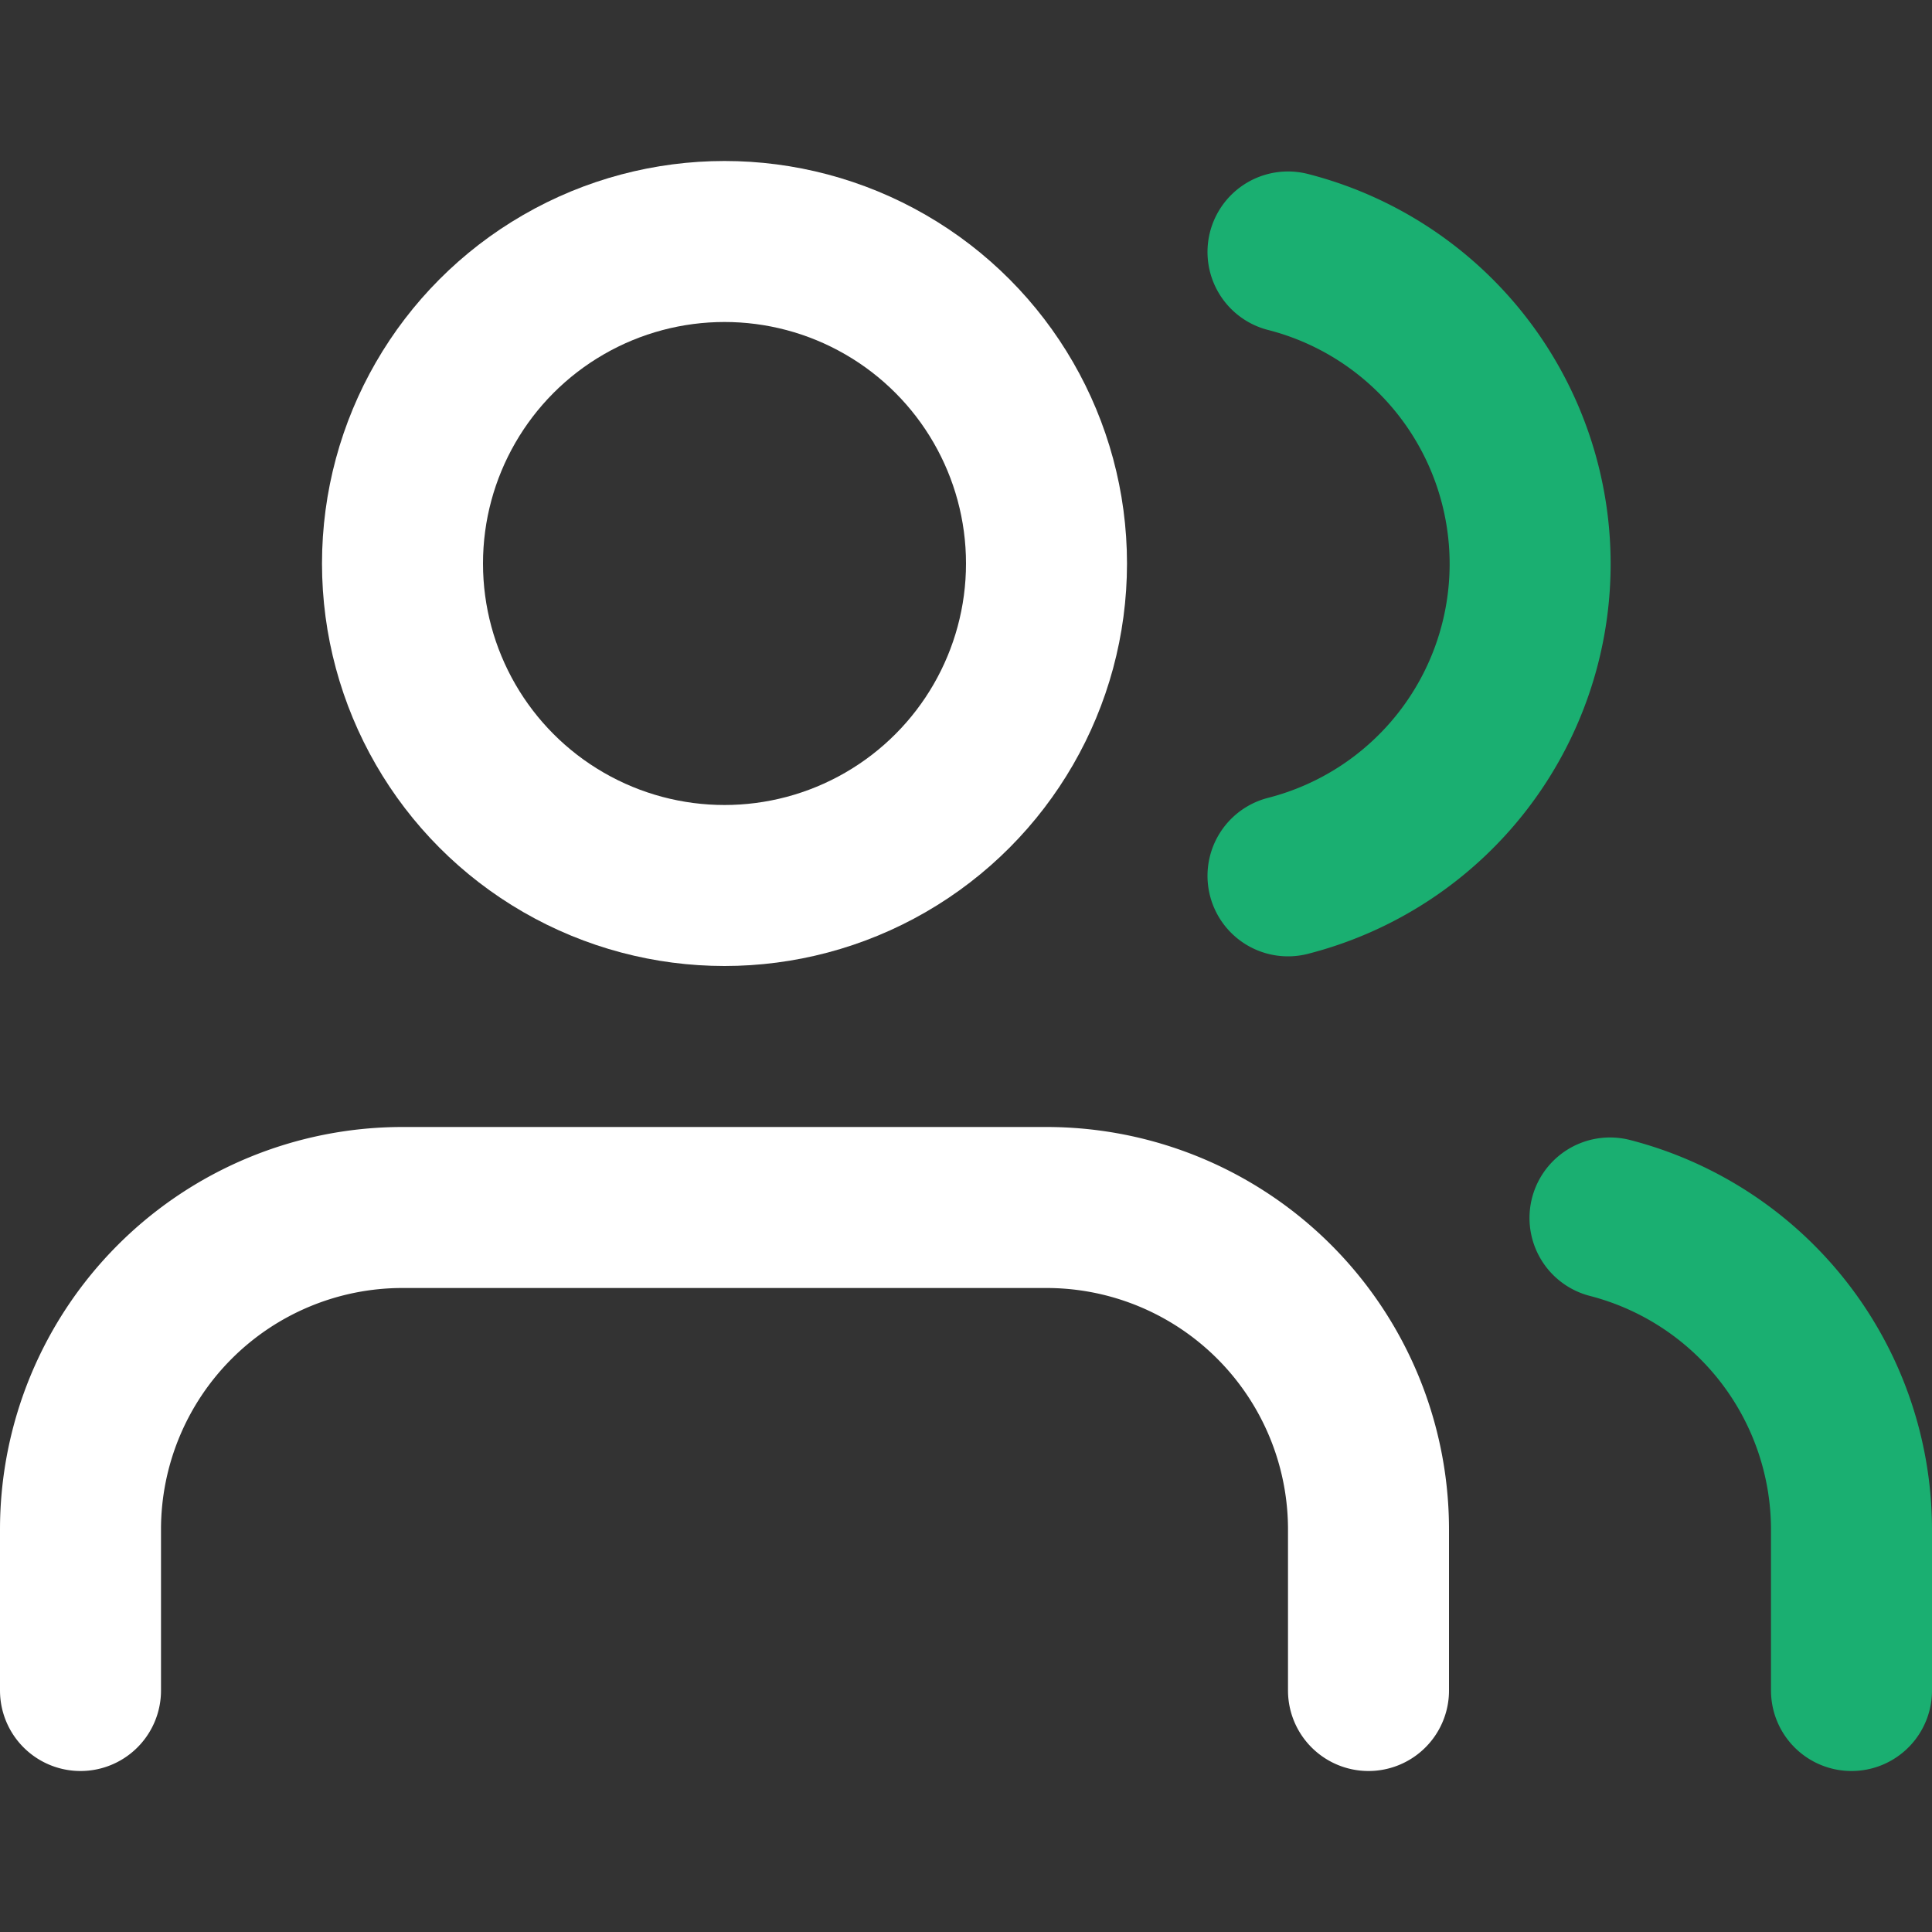 <svg xmlns="http://www.w3.org/2000/svg" id="Component_12_3" width="24" height="24" viewBox="0 0 24 24">
    <rect x="0" y="0" width="24" height="24" fill="#333333" stroke="none"/>
    <defs>
        <style>
            .cls-2,.cls-3{fill:none;stroke-linecap:round;stroke-linejoin:round;stroke-width:2px}.cls-2{stroke:#fff}.cls-3{stroke:#1aaf71}
        </style>
    </defs>
    <g id="users">
        <path id="Path_406" d="M17 21v-2a4 4 0 0 0-4-4H5a4 4 0 0 0-4 4v2" class="cls-2"/>
        <circle id="Ellipse_38" cx="4" cy="4" r="4" class="cls-2" transform="translate(5 3)"/>
        <path id="Path_407" d="M23 21v-2a4 4 0 0 0-3-3.87" class="cls-3"/>
        <path id="Path_408" d="M16 3.13a4 4 0 0 1 0 7.75" class="cls-3"/>
    </g>
</svg>
